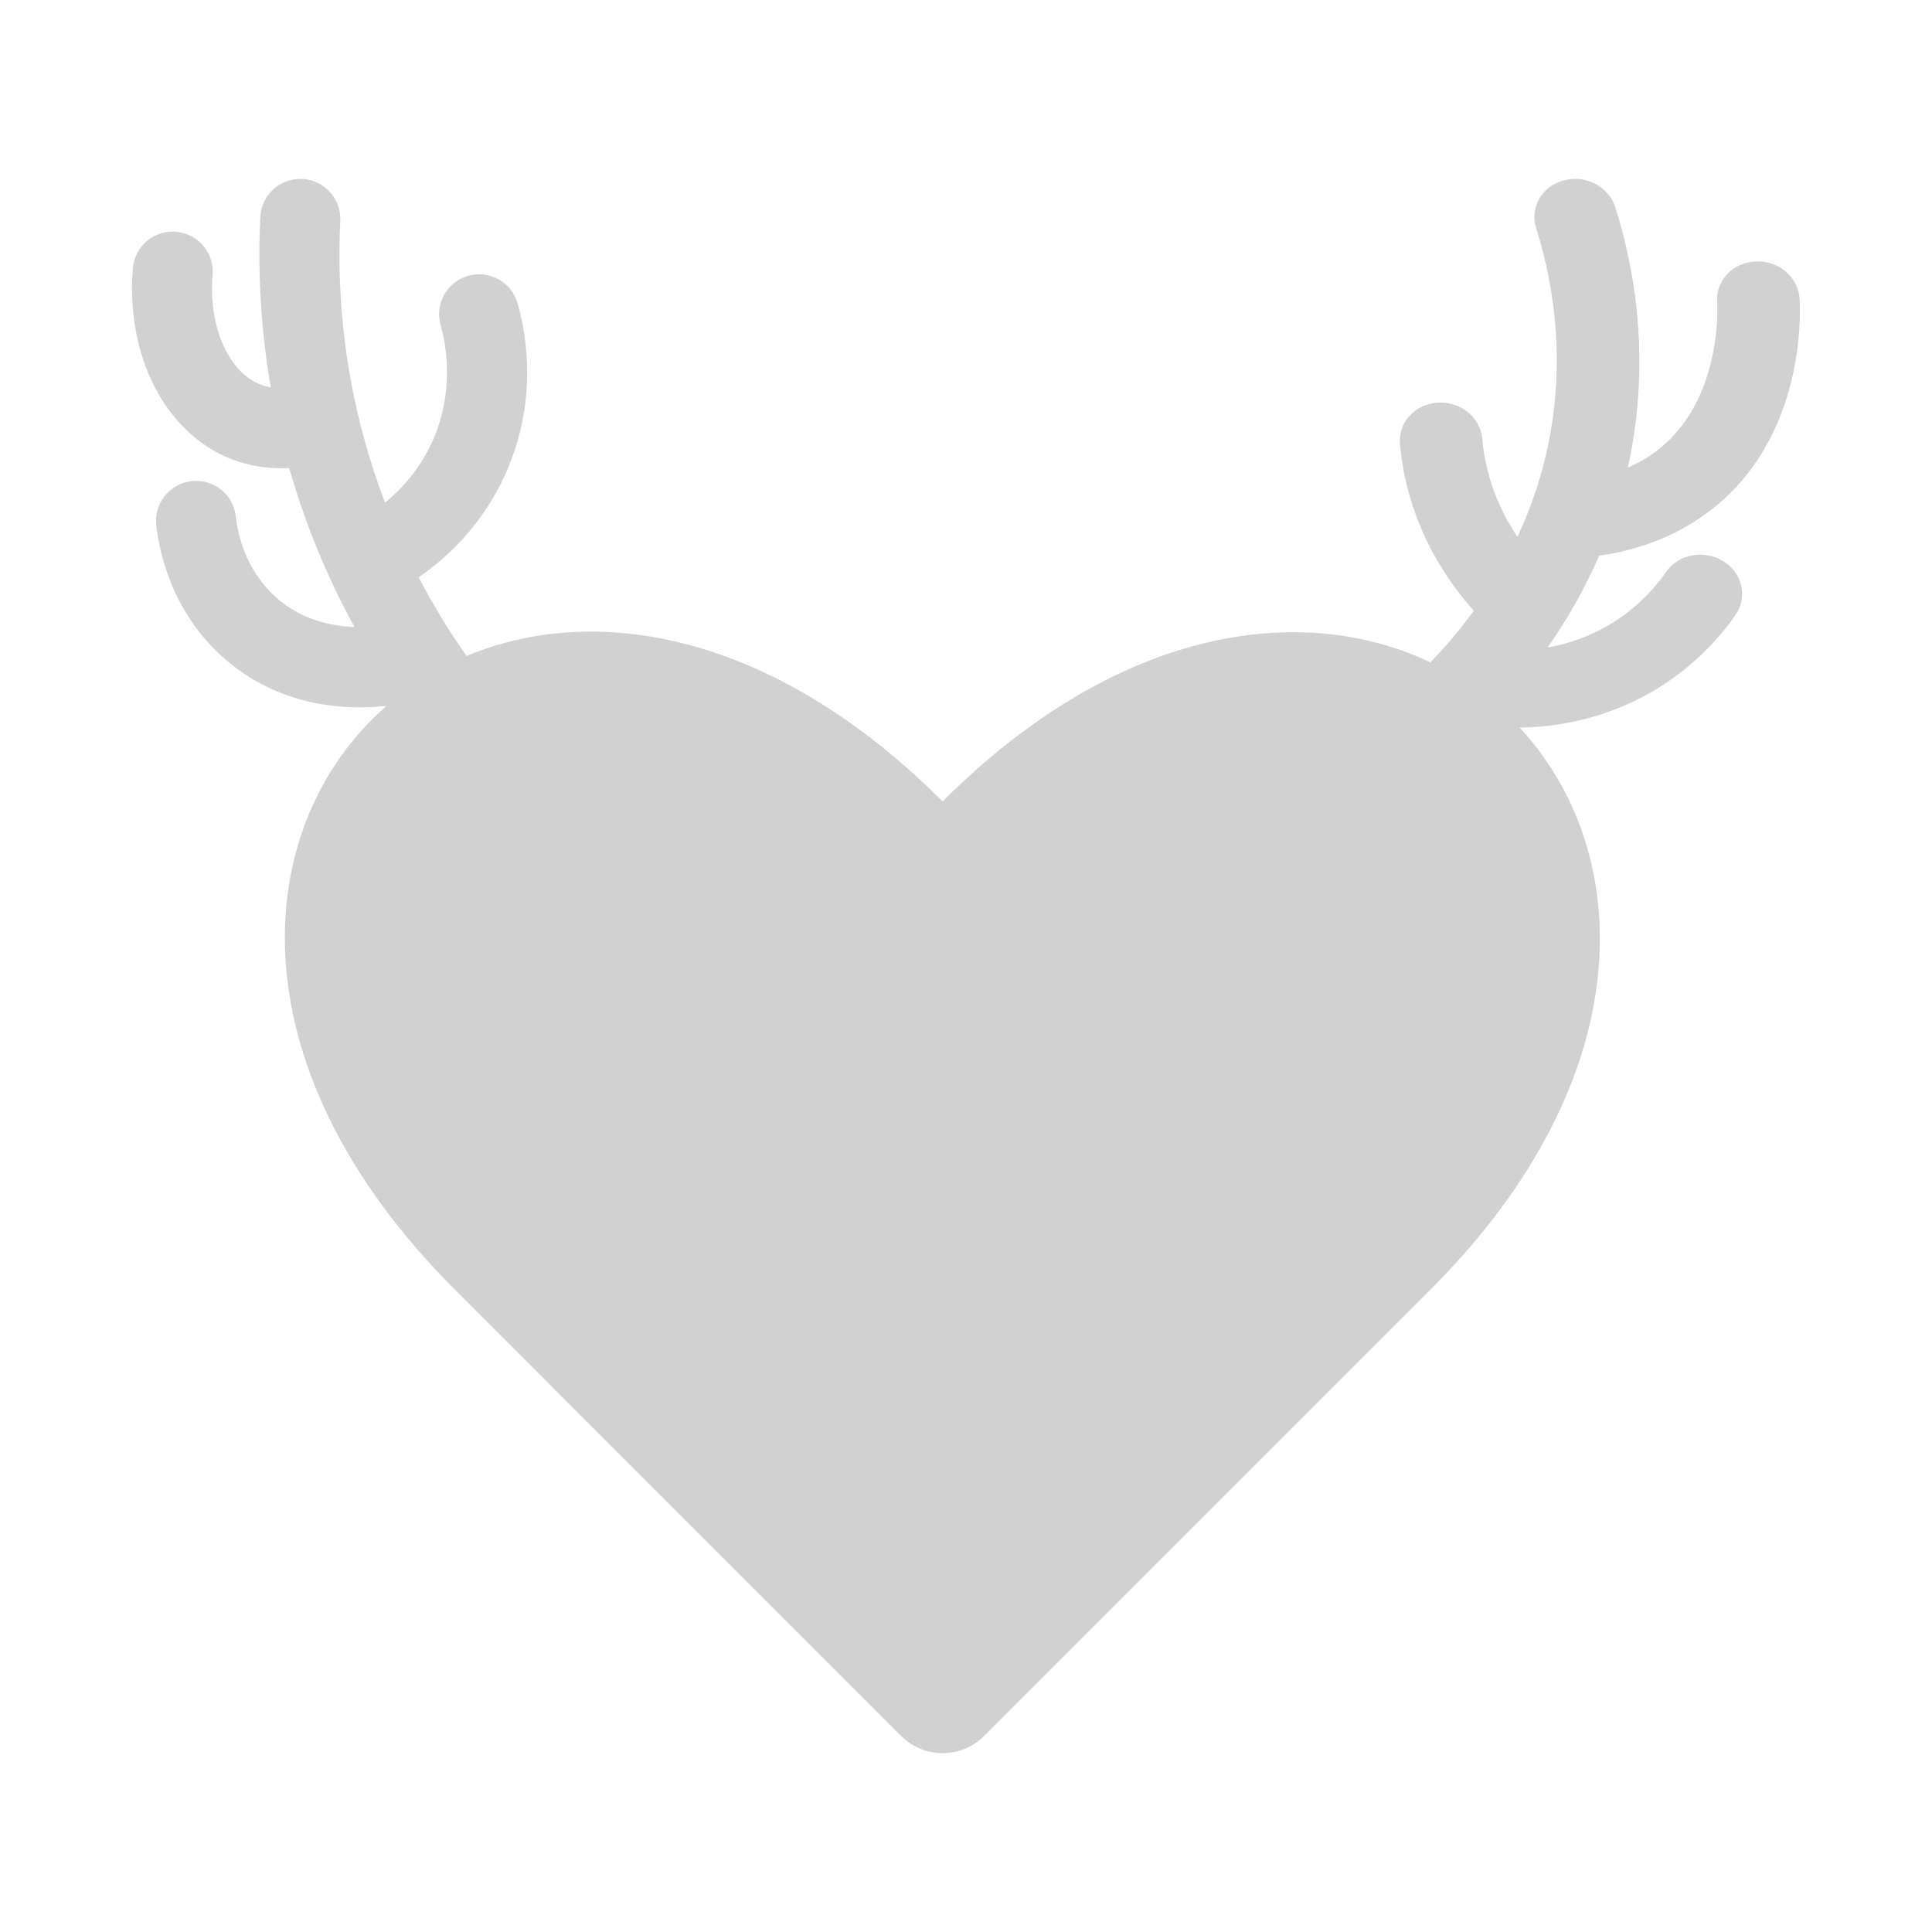 <?xml version="1.0" encoding="UTF-8"?><svg id="a" xmlns="http://www.w3.org/2000/svg" viewBox="0 0 1080 1080"><defs><style>.b{fill:#d2d1d1;}</style></defs><path class="b" d="M970.26,343.6c-10.7,15.53-35.04,43.51-77.73,56.51-13.79,4.21-28.35,6.42-43.04,6.62,64.29,69.22,69.05,195.26-49.75,314.06l-249.62,249.64c-12.8,12.8-33.53,12.8-46.33,0l-249.62-249.64c-126.17-126.17-113.5-260.3-38.11-326.19-7,.77-15.33,1.14-24.4,.48-20.53-1.47-44.89-8.16-66.59-27.26-29.62-26.12-36.25-60.61-37.72-74.22-1.34-12.3,7.54-23.33,19.82-24.65,12.28-1.34,23.33,7.54,24.65,19.82,.9,8.42,4.96,29.75,22.85,45.48,13.71,12.08,30.06,15.76,43.46,16.25-15.41-28.11-27.58-57.82-36.46-88.85-3.44,.18-6.86,.13-10.24-.11-8.14-.59-16.01-2.39-23.29-5.39-36.16-14.93-57.82-57.56-53.88-106.11,.99-12.26,11.66-21.4,23.9-20.52l.2,.02c12.3,.99,21.47,11.78,20.48,24.1-2.32,28.64,8.53,53.79,26.34,61.13,1.93,.81,4.01,1.4,6.18,1.76-5.4-31.31-7.37-63.2-5.85-95.23,.61-12.34,11.09-21.86,23.42-21.29,12.3,.61,21.88,11.09,21.29,23.42-1.99,41,2.43,81.68,13.11,120.95,3.36,12.43,7.34,24.65,11.89,36.6,9.16-7.45,19.36-18.51,26.45-34.18,12.81-28.37,7.52-54.89,4.65-64.97-3.4-11.89,3.49-24.27,15.37-27.65,11.89-3.38,24.27,3.51,27.65,15.39,5.24,18.42,11.32,55.34-6.91,95.67-13.02,28.73-33.07,46.95-48.41,57.51,7.92,15.15,16.86,29.82,26.82,43.96,71.51-29.98,171.06-13.73,266.09,81.29,97.95-97.95,200.81-111.9,272.69-77.75,7.79-8.05,16.12-17.67,24.25-28.86-14.36-16.01-25.24-33.99-32.37-53.48-4.71-12.83-7.72-26.23-8.93-39.8-1.05-11.91,8.38-22.21,21.09-23.02,12.7-.81,23.88,8.2,24.93,20.13,.9,9.98,3.11,19.82,6.54,29.25,3.31,9.01,7.7,17.59,13.14,25.65,8.05-17.23,14.63-36.64,18.46-58.2,6.62-37.45,3.84-77.01-8.03-114.44-3.64-11.51,3.31-23.44,15.52-26.68,12.23-3.22,25.08,3.47,28.73,14.96,13.88,43.74,17.1,90.05,9.34,133.89-.7,3.99-1.49,7.89-2.35,11.75,3.82-1.64,7.46-3.55,10.92-5.74,42.41-26.84,39.18-84.51,39.03-86.96-.79-11.95,8.9-22.04,21.64-22.56,12.72-.55,23.66,8.7,24.43,20.63,.57,8.62,3.66,85.32-58.85,124.85-15.7,9.91-33.53,16.29-53.17,18.97-8.36,19.34-18.38,36.46-28.81,51.33,4.04-.7,8.2-1.67,12.45-2.96,29.38-8.95,46.31-28.44,53.77-39.23,6.86-9.96,21.14-12.69,31.88-6.09,10.75,6.58,13.88,20,7,29.95Z"/></svg>
